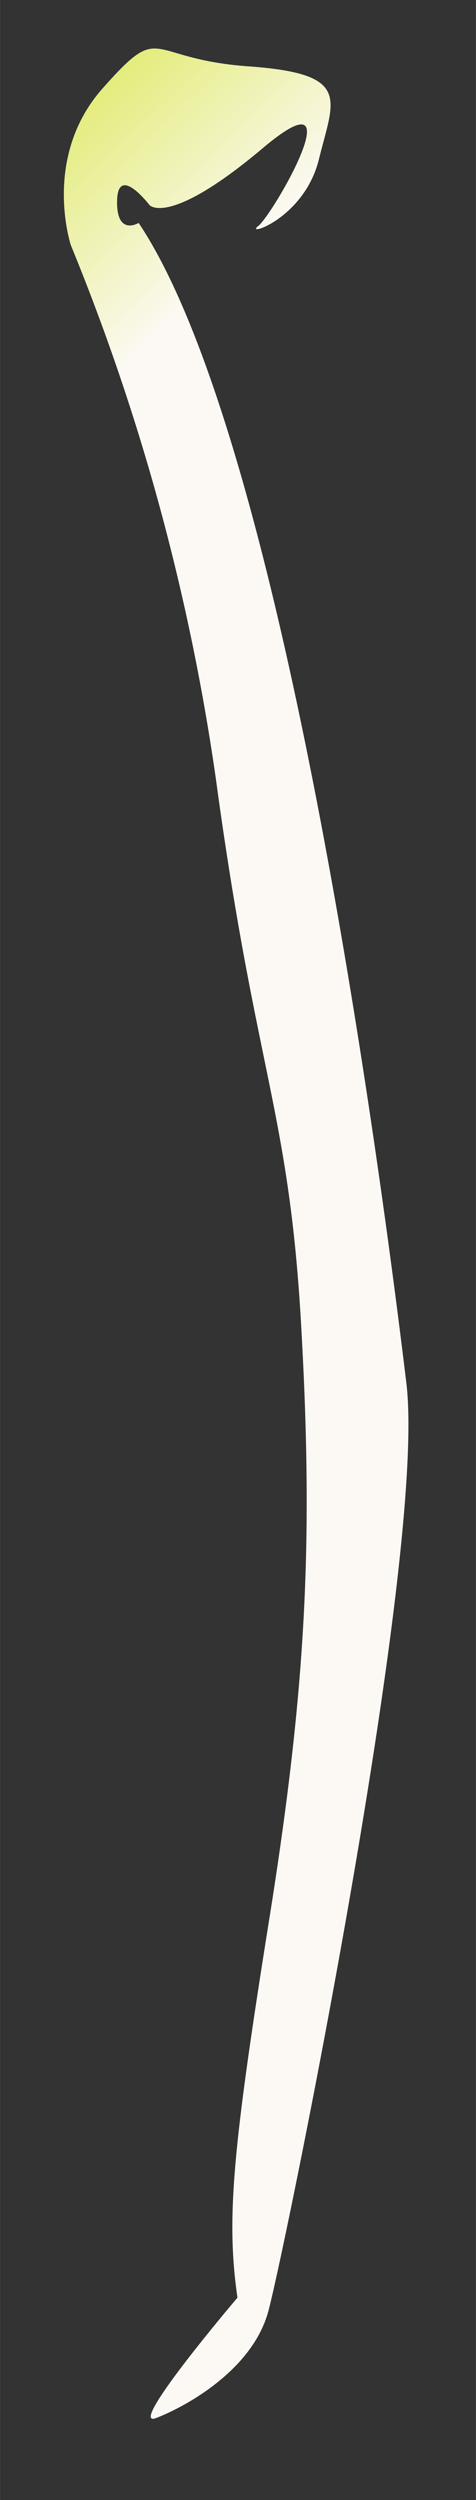 <svg id="Layer_1" data-name="Layer 1" xmlns="http://www.w3.org/2000/svg" xmlns:xlink="http://www.w3.org/1999/xlink" width="13.8mm" height="72.44mm" viewBox="0 0 39.11 205.33"><rect x="0" y="0" width="39.11" height="205.33" fill="#333333" stroke="none"/><defs><style>.cls-1{fill:url(#linear-gradient);}</style><linearGradient id="linear-gradient" x1="102.19" y1="595.61" x2="245.51" y2="595.61" gradientTransform="translate(316.62 -449.09) rotate(46.46)" gradientUnits="userSpaceOnUse"><stop offset="0" stop-color="#e2e874"/><stop offset="0.1" stop-color="#e1eb70"/><stop offset="0.24" stop-color="#fcf9f4"/><stop offset="1" stop-color="#fcf9f4"/></linearGradient></defs><title>beansprout</title><path class="cls-1" d="M5.82,20.14A184.18,184.18,0,0,1,17.75,64.06c3.28,24.15,6,27.15,7,44.87s.42,29.62-2.64,48.78-3.51,24.61-2.6,31c0,0-9.26,10.89-6.67,9.88s7.9-4,9.2-8.74,13.06-62.09,11.35-76.26-9.7-76.9-22-95.28c0,0-1.85,1.13-1.77-1.86s2.66.39,2.66.39,1.56,1.86,9.32-4.68.82,5.47-.38,6.4S25,18,26.21,13.06s2.75-7-5.79-7.61-7-3.83-12,1.82S5.82,20.14,5.82,20.14Z"/></svg>